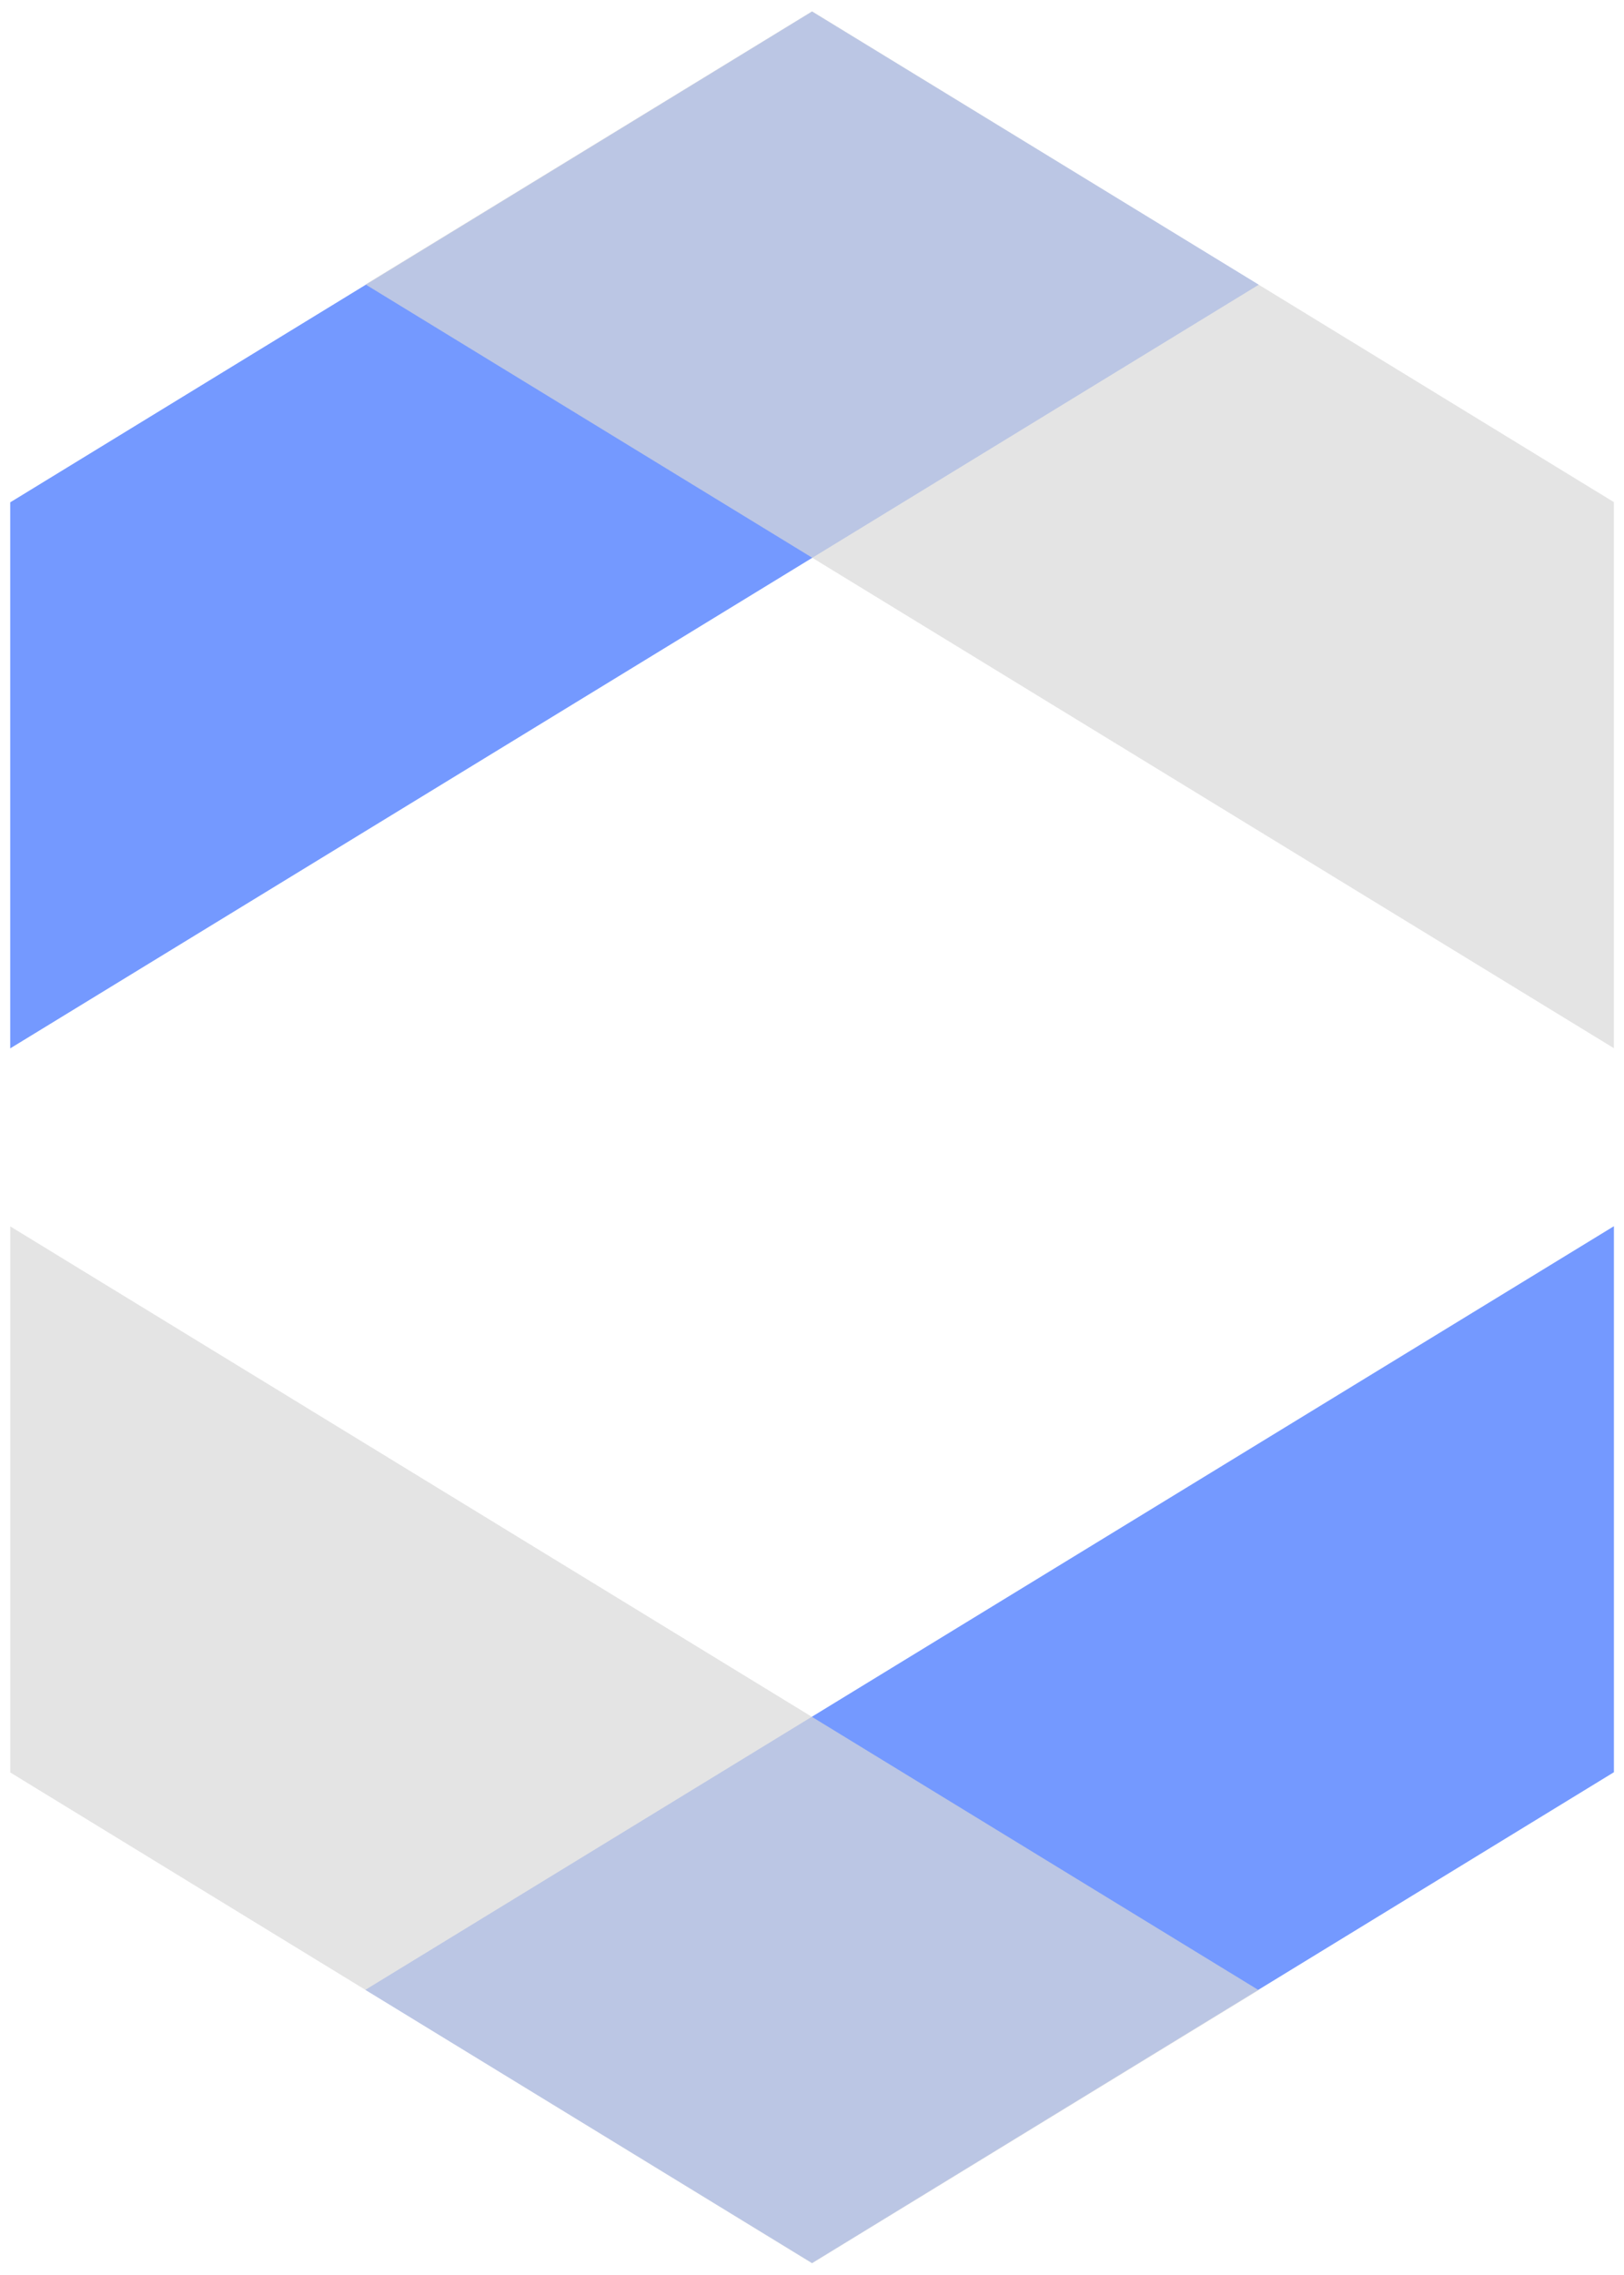 <svg width="80" height="112" viewBox="0 0 80 112" fill="none" xmlns="http://www.w3.org/2000/svg">
<path d="M40.003 0.571L62.002 14.02L0.503 51.613L0.503 24.731L40.003 0.571Z" fill="#396EFF" fill-opacity="0.7"/>
<path d="M40.002 0.555L18.003 14.002L79.501 51.603V24.72L40.002 0.555Z" fill="#D9D9D9" fill-opacity="0.7"/>
<path d="M40.002 111.409L18.003 97.959L79.503 60.367V87.248L40.002 111.409Z" fill="#396EFF" fill-opacity="0.7"/>
<path d="M40.003 111.424L62.003 97.977L0.505 60.376L0.505 87.259L40.003 111.424Z" fill="#D9D9D9" fill-opacity="0.7"/>
</svg>
